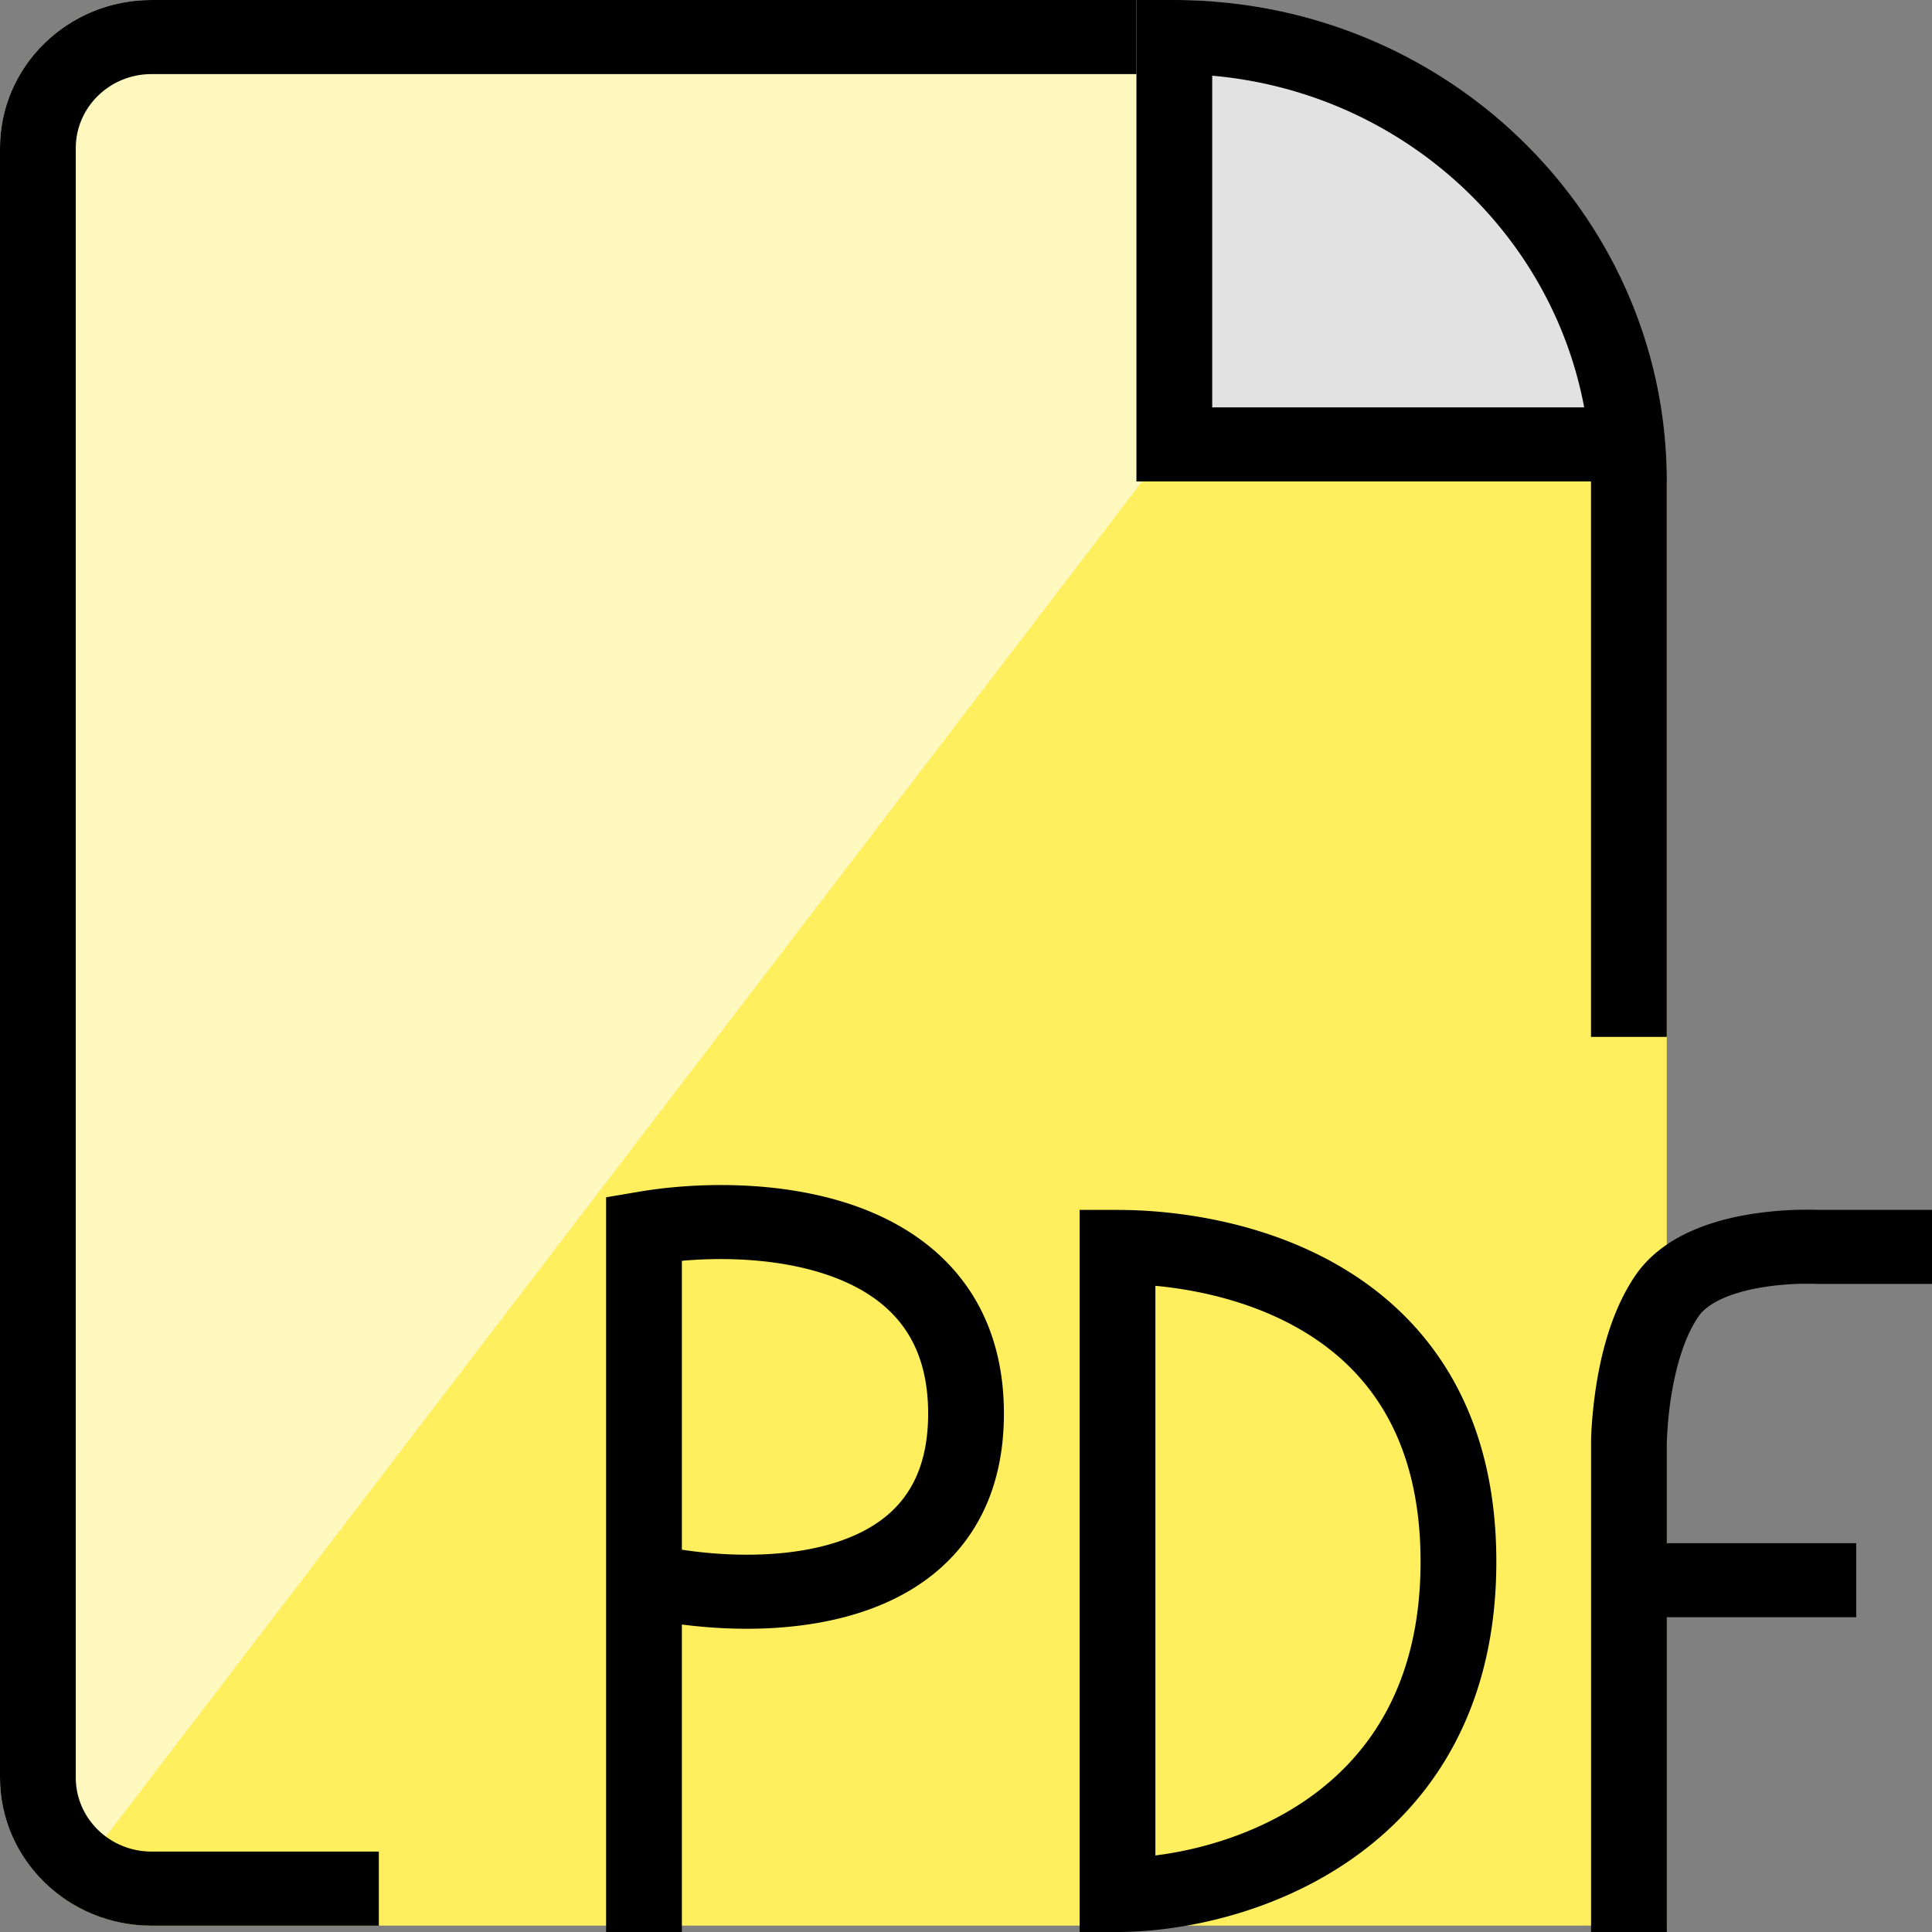<svg width="32" height="32" fill="none" xmlns="http://www.w3.org/2000/svg"><rect width="100%" height="100%" fill="#808080" stroke="none"/><path d="M0 2.453C0 1.098 1.124 0 2.51 0H19.45c4.505 0 8.157 3.57 8.157 7.974v23.92H2.51c-1.386 0-2.51-1.097-2.51-2.452V2.453Z" fill="url(#a)"/><path d="M2.51 1.227H19.45c3.812 0 6.902 3.02 6.902 6.747v9.2h1.255v-9.2C27.608 3.57 23.956 0 19.45 0H2.51C1.124 0 0 1.098 0 2.453v26.989c0 1.355 1.124 2.453 2.51 2.453h3.765v-1.227H2.51c-.693 0-1.255-.549-1.255-1.226V2.453c0-.677.562-1.226 1.255-1.226Z" fill="#000"/><path fill-rule="evenodd" clip-rule="evenodd" d="M19.451 0h-.628v7.974h8.785C27.608 3.57 23.956 0 19.45 0Z" fill="#E2E2E2"/><path fill-rule="evenodd" clip-rule="evenodd" d="M20.078 1.254v5.493h6.161c-.553-2.944-3.062-5.22-6.16-5.493Zm0-1.23c3.794.281 6.861 3.1 7.434 6.723.063.4.096.81.096 1.227h-8.785V0h.628c.211 0 .42.008.627.023ZM11.294 20.883v4.785c.775.118 1.729.133 2.517-.11.472-.146.853-.373 1.116-.695.259-.315.446-.77.446-1.45 0-.68-.187-1.154-.454-1.495-.273-.348-.663-.601-1.139-.775-.781-.286-1.72-.329-2.486-.26Zm0 6.024c.874.113 1.941.114 2.895-.18.64-.197 1.259-.537 1.717-1.096.464-.565.722-1.303.722-2.218s-.258-1.66-.713-2.24c-.45-.575-1.06-.947-1.695-1.18-1.253-.457-2.71-.415-3.662-.25l-.519.088V32h1.255v-5.093ZM29.2 21.32c-.524.085-.912.256-1.07.488-.237.347-.377.854-.451 1.325a6.174 6.174 0 0 0-.07.737l-.001.042v1.648h3.137v1.226h-3.137V32h-1.255v-8.079h.627-.627v-.025a4.313 4.313 0 0 1 .01-.266c.012-.172.033-.412.076-.684.082-.525.256-1.246.647-1.819.47-.688 1.336-.924 1.91-1.017a6.026 6.026 0 0 1 1.125-.071H32v1.227H30.082l-.01-.001-.05-.002h-.193c-.166.005-.39.019-.629.057Zm-11.318-1.28h.628c1.01 0 2.557.21 3.872 1.05 1.357.866 2.402 2.364 2.402 4.776 0 2.408-1.04 3.973-2.378 4.914C21.1 31.7 19.55 32 18.51 32h-.628V20.04Zm1.255 1.257v9.435c.777-.097 1.725-.377 2.536-.947 1.015-.715 1.856-1.91 1.856-3.919 0-2.003-.836-3.113-1.833-3.749-.81-.517-1.764-.745-2.559-.82Z" fill="#000"/><defs><linearGradient id="a" x1="-5.647" y1="8.28" x2="26.137" y2="32.587" gradientUnits="userSpaceOnUse"><stop offset=".483" stop-color="#FFF9BF"/><stop offset=".483" stop-color="#FFEF5E"/></linearGradient></defs></svg>